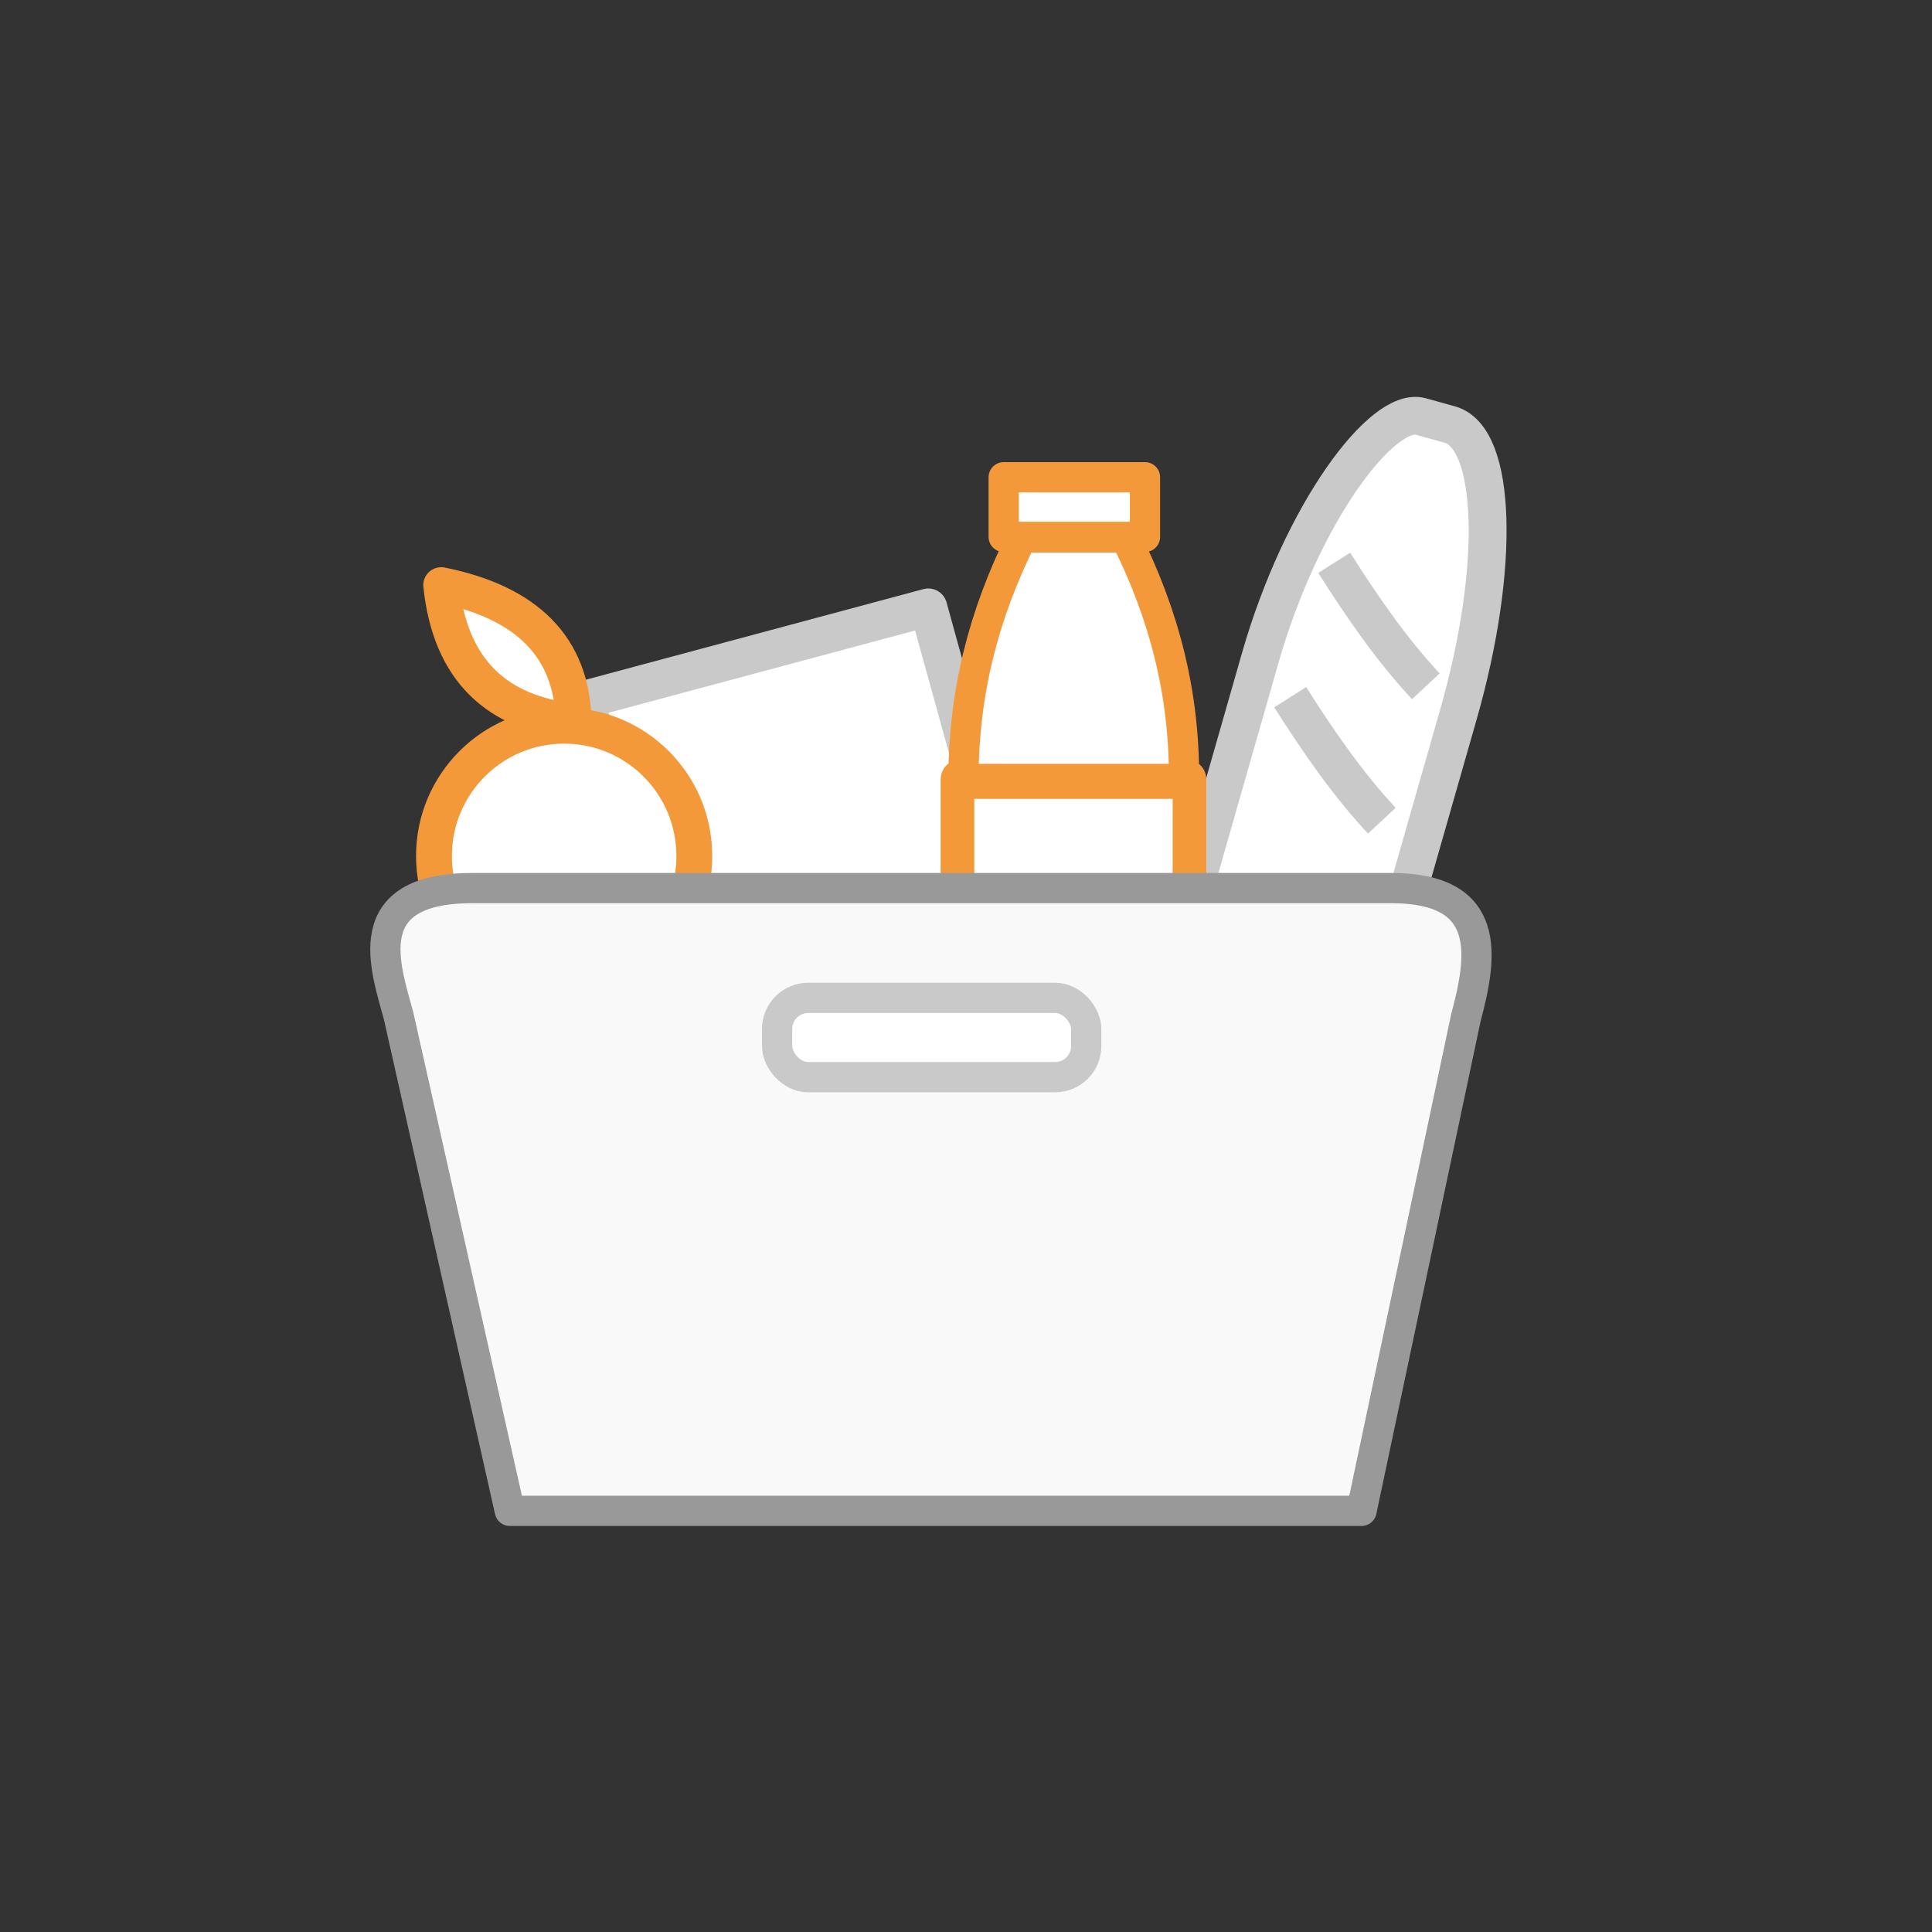<?xml version="1.0" encoding="UTF-8" standalone="no"?>
<svg
   xmlns:dc="http://purl.org/dc/elements/1.1/"
   xmlns:cc="http://creativecommons.org/ns#"
   xmlns:rdf="http://www.w3.org/1999/02/22-rdf-syntax-ns#"
   xmlns:svg="http://www.w3.org/2000/svg"
   xmlns="http://www.w3.org/2000/svg"
   xmlns:sodipodi="http://sodipodi.sourceforge.net/DTD/sodipodi-0.dtd"
   xmlns:inkscape="http://www.inkscape.org/namespaces/inkscape"
   width="33.867mm"
   height="33.867mm"
   viewBox="0 0 33.867 33.867"
   version="1.1"
   id="svg1888"
   sodipodi:docname="ingredients.svg"
   inkscape:version="1.0.1 (3bc2e813f5, 2020-09-07)">
  <rect x="0" y="0" width="33.867" height="33.867" fill="#333333" stroke="none"/>
  <defs
     id="defs1882">
    <clipPath
       id="b-3">
      <path
         d="M 0,0 H 192 V 152 H 0 Z"
         id="path28-6" />
    </clipPath>
    <clipPath
       clipPathUnits="userSpaceOnUse"
       id="clipPath982-6">
      <path
         inkscape:connector-curvature="0"
         id="path984-4"
         d="m -142.336,590.535 57.005,15.274 17.878,-21.792 -77.81,-25.115 z"
         style="fill:#000000;fill-opacity:1;stroke:none;stroke-width:2.513;stroke-linecap:square;stroke-linejoin:round;stroke-miterlimit:2.3;stroke-dasharray:none;stroke-opacity:1"
         sodipodi:nodetypes="ccccc" />
    </clipPath>
    <clipPath
       clipPathUnits="userSpaceOnUse"
       id="clipPath994-5">
      <path
         inkscape:connector-curvature="0"
         id="path996-0"
         d="m -581.063,181.625 15.777,56.746 27.851,4.126 -17.86,-79.651 z"
         style="fill:#000000;fill-opacity:1;stroke:none;stroke-width:2.513;stroke-linecap:square;stroke-linejoin:round;stroke-miterlimit:2.3;stroke-dasharray:none;stroke-opacity:1"
         sodipodi:nodetypes="ccccc" />
    </clipPath>
    <clipPath
       clipPathUnits="userSpaceOnUse"
       id="clipPath990-6">
      <path
         inkscape:connector-curvature="0"
         id="path992-2"
         d="M 15.355,607.252 H 74.371 L 85.999,581.576 4.34,577.455 Z"
         style="fill:#000000;fill-opacity:1;stroke:none;stroke-width:2.513;stroke-linecap:square;stroke-linejoin:round;stroke-miterlimit:2.3;stroke-dasharray:none;stroke-opacity:1"
         sodipodi:nodetypes="ccccc" />
    </clipPath>
    <clipPath
       clipPathUnits="userSpaceOnUse"
       id="clipPath986-5">
      <path
         inkscape:connector-curvature="0"
         id="path988-8"
         d="M 15.355,607.252 H 74.371 L 85.999,581.576 4.34,577.455 Z"
         style="fill:#000000;fill-opacity:1;stroke:none;stroke-width:2.513;stroke-linecap:square;stroke-linejoin:round;stroke-miterlimit:2.3;stroke-dasharray:none;stroke-opacity:1"
         sodipodi:nodetypes="ccccc" />
    </clipPath>
    <clipPath
       clipPathUnits="userSpaceOnUse"
       id="clipPath982-6-2">
      <path
         inkscape:connector-curvature="0"
         id="path984-4-0"
         d="m -142.336,590.535 57.005,15.274 17.878,-21.792 -77.81,-25.115 z"
         style="fill:#000000;fill-opacity:1;stroke:none;stroke-width:2.513;stroke-linecap:square;stroke-linejoin:round;stroke-miterlimit:2.3;stroke-dasharray:none;stroke-opacity:1"
         sodipodi:nodetypes="ccccc" />
    </clipPath>
    <clipPath
       clipPathUnits="userSpaceOnUse"
       id="clipPath994-5-6">
      <path
         inkscape:connector-curvature="0"
         id="path996-0-1"
         d="m -581.063,181.625 15.777,56.746 27.851,4.126 -17.86,-79.651 z"
         style="fill:#000000;fill-opacity:1;stroke:none;stroke-width:2.513;stroke-linecap:square;stroke-linejoin:round;stroke-miterlimit:2.3;stroke-dasharray:none;stroke-opacity:1"
         sodipodi:nodetypes="ccccc" />
    </clipPath>
    <clipPath
       clipPathUnits="userSpaceOnUse"
       id="clipPath990-6-5">
      <path
         inkscape:connector-curvature="0"
         id="path992-2-5"
         d="M 15.355,607.252 H 74.371 L 85.999,581.576 4.34,577.455 Z"
         style="fill:#000000;fill-opacity:1;stroke:none;stroke-width:2.513;stroke-linecap:square;stroke-linejoin:round;stroke-miterlimit:2.3;stroke-dasharray:none;stroke-opacity:1"
         sodipodi:nodetypes="ccccc" />
    </clipPath>
    <clipPath
       clipPathUnits="userSpaceOnUse"
       id="clipPath986-5-4">
      <path
         inkscape:connector-curvature="0"
         id="path988-8-7"
         d="M 15.355,607.252 H 74.371 L 85.999,581.576 4.34,577.455 Z"
         style="fill:#000000;fill-opacity:1;stroke:none;stroke-width:2.513;stroke-linecap:square;stroke-linejoin:round;stroke-miterlimit:2.3;stroke-dasharray:none;stroke-opacity:1"
         sodipodi:nodetypes="ccccc" />
    </clipPath>
  </defs>
  <sodipodi:namedview
     id="base"
     pagecolor="#ffffff"
     bordercolor="#666666"
     borderopacity="1.0"
     inkscape:pageopacity="0.0"
     inkscape:pageshadow="2"
     inkscape:zoom="1.979899"
     inkscape:cx="-144.3015"
     inkscape:cy="165.71684"
     inkscape:document-units="mm"
     inkscape:current-layer="layer1"
     inkscape:document-rotation="0"
     showgrid="false"
     inkscape:window-width="2556"
     inkscape:window-height="1400"
     inkscape:window-x="0"
     inkscape:window-y="18"
     inkscape:window-maximized="1" />
  <g
     inkscape:label="Layer 1"
     inkscape:groupmode="layer"
     id="layer1"
     transform="translate(-140.483,11.377)">
    <g
       id="g18230"
       transform="matrix(0.265,0,0,0.265,300.713,-125.148)"
       style="display:inline">
      <path
         style="font-variation-settings:normal;vector-effect:none;fill:#ffffff;fill-opacity:0;stroke:none;stroke-width:1.016;stroke-linecap:butt;stroke-linejoin:round;stroke-miterlimit:3.83;stroke-dasharray:none;stroke-dashoffset:0;stroke-opacity:1;paint-order:normal;stop-color:#000000"
         d="m -605.593,430.001 v 128 h 128 v -128 z"
         id="use18212" />
      <g
         id="g17117"
         transform="matrix(0.916,0,0,0.916,-224.27,40.381)"
         style="stroke-width:1.092">
        <g
           id="g16622"
           style="stroke-width:2.73;stroke-miterlimit:3.83;stroke-dasharray:none">
          <path
             transform="matrix(1.345,-0.361,0.36,1.346,-410.438,-357.416)"
             style="font-variation-settings:normal;opacity:1;vector-effect:none;fill:#ffffff;fill-opacity:1;stroke:#c9c9c9;stroke-width:1.96;stroke-linecap:round;stroke-linejoin:round;stroke-miterlimit:3.83;stroke-dasharray:none;stroke-dashoffset:0;stroke-opacity:1;paint-order:normal;stop-color:#000000;stop-opacity:1"
             clip-path="url(#clipPath982-6-2)"
             d="m -128.323,604.205 -0.153,-20.138 h 18.408 l 0.18,21.718"
             id="rect850-7"
             inkscape:connector-curvature="0"
             sodipodi:nodetypes="cccc" />
          <g
             id="g16607"
             style="fill:#ffffff;fill-opacity:0;stroke:#999999;stroke-width:2.73;stroke-miterlimit:3.83;stroke-dasharray:none;stroke-opacity:1">
            <rect
               clip-path="url(#clipPath994-5-6)"
               transform="matrix(0.383,-1.34,1.342,0.373,-410.438,-357.416)"
               ry="4.562"
               y="223.174"
               x="-592.015"
               height="10.685"
               width="49.36"
               id="rect1586-2"
               style="font-variation-settings:normal;opacity:1;vector-effect:none;fill:#ffffff;fill-opacity:1;stroke:#c9c9c9;stroke-width:1.96;stroke-linecap:round;stroke-linejoin:round;stroke-miterlimit:3.83;stroke-dasharray:none;stroke-dashoffset:0;stroke-opacity:1;paint-order:normal;stop-color:#000000;stop-opacity:1"
               rx="14.319" />
            <path
               sodipodi:nodetypes="cc"
               inkscape:connector-curvature="0"
               id="path1588-8"
               d="m -318.903,465.254 c 2.116,3.34 4.207,6.33 6.617,8.919"
               style="fill:#ffffff;fill-opacity:0;stroke:#c9c9c9;stroke-width:2.73;stroke-linecap:butt;stroke-linejoin:miter;stroke-miterlimit:3.83;stroke-dasharray:none;stroke-opacity:1" />
            <path
               style="fill:#ffffff;fill-opacity:0;stroke:#c9c9c9;stroke-width:2.73;stroke-linecap:butt;stroke-linejoin:miter;stroke-miterlimit:3.83;stroke-dasharray:none;stroke-opacity:1"
               d="m -322.08,474.959 c 2.116,3.34 4.207,6.33 6.617,8.919"
               id="path1592-4"
               inkscape:connector-curvature="0"
               sodipodi:nodetypes="cc" />
          </g>
          <path
             sodipodi:nodetypes="ccc"
             inkscape:connector-curvature="0"
             id="path1606-2"
             d="m -383.39,466.867 c 0.649,6.202 4.058,9.229 9.563,9.843 -0.109,-5.376 -3.383,-8.599 -9.563,-9.843 z"
             style="font-variation-settings:normal;opacity:1;vector-effect:none;fill:#ffffff;fill-opacity:1;stroke:#f39939;stroke-width:2.591;stroke-linecap:square;stroke-linejoin:round;stroke-miterlimit:3.83;stroke-dasharray:none;stroke-dashoffset:0;stroke-opacity:1;paint-order:normal;stop-color:#000000;stop-opacity:1" />
          <rect
             transform="matrix(1.184,0,0,1.345,-399.831,-328.243)"
             clip-path="url(#clipPath990-6-5)"
             y="601.61"
             x="45.372"
             height="10.776"
             width="14.153"
             id="rect1612-4"
             style="vector-effect:none;fill:#ffffff;fill-opacity:1;stroke:#f39939;stroke-width:2.053;stroke-linecap:square;stroke-linejoin:round;stroke-miterlimit:3.83;stroke-dasharray:none;stroke-dashoffset:0;stroke-opacity:1;paint-order:normal" />
          <rect
             style="vector-effect:none;fill:#ffffff;fill-opacity:1;stroke:#f39939;stroke-width:2.184;stroke-linecap:square;stroke-linejoin:round;stroke-miterlimit:3.83;stroke-dasharray:none;stroke-dashoffset:0;stroke-opacity:1;paint-order:normal"
             id="rect1614-0"
             width="10.203"
             height="4.306"
             x="-342.771"
             y="459.076" />
          <path
             id="rect1616-6"
             style="vector-effect:none;fill:#ffffff;fill-opacity:1;stroke:#f39939;stroke-width:2.402;stroke-linecap:square;stroke-linejoin:round;stroke-miterlimit:3.83;stroke-dasharray:none;stroke-dashoffset:0;stroke-opacity:1;paint-order:normal"
             d="m 466.402,48.392 c 0.036,-6.824 -1.585,-13.103 -4.646,-19.187 h -8.234 C 450.441,35.446 448.909,41.496 448.875,48.392 Z"
             transform="matrix(0.909,0,0,0.909,-753.709,436.876)"
             sodipodi:nodetypes="ccccc" />
          <circle
             style="font-variation-settings:normal;opacity:1;vector-effect:none;fill:#ffffff;fill-opacity:1;stroke:#f39939;stroke-width:1.86;stroke-linecap:square;stroke-linejoin:round;stroke-miterlimit:3.83;stroke-dasharray:none;stroke-dashoffset:0;stroke-opacity:1;paint-order:normal;stop-color:#000000;stop-opacity:1"
             id="circle1000-9"
             cx="25.808"
             cy="605.772"
             r="6.753"
             clip-path="url(#clipPath986-5-4)"
             transform="matrix(1.392,0,0,1.393,-410.438,-357.416)" />
        </g>
        <path
           style="font-variation-settings:normal;opacity:1;vector-effect:none;fill:#f9f9f9;fill-opacity:1;stroke:#999999;stroke-width:2.184;stroke-linecap:butt;stroke-linejoin:round;stroke-miterlimit:3.15;stroke-dasharray:none;stroke-dashoffset:0;stroke-opacity:1;paint-order:normal;stop-color:#000000;stop-opacity:1"
           d="m -381.147,488.744 c -8.413,0 -6.255,5.741 -5.322,9.226 l 8.032,35.747 h 61.508 l 7.534,-35.606 c 1.191,-4.448 1.967,-9.367 -5.404,-9.368 z"
           id="path1582-9"
           inkscape:connector-curvature="0"
           sodipodi:nodetypes="ccccccc" />
        <rect
           ry="2.244"
           y="496.673"
           x="-359.133"
           height="5.726"
           width="22.321"
           id="rect1584-6"
           style="vector-effect:none;fill:#ffffff;fill-opacity:1;stroke:#c9c9c9;stroke-width:2.184;stroke-linecap:square;stroke-linejoin:round;stroke-miterlimit:3.15;stroke-dasharray:none;stroke-dashoffset:0;stroke-opacity:1;paint-order:normal"
           rx="2.244" />
      </g>
    </g>
  </g>
</svg>
